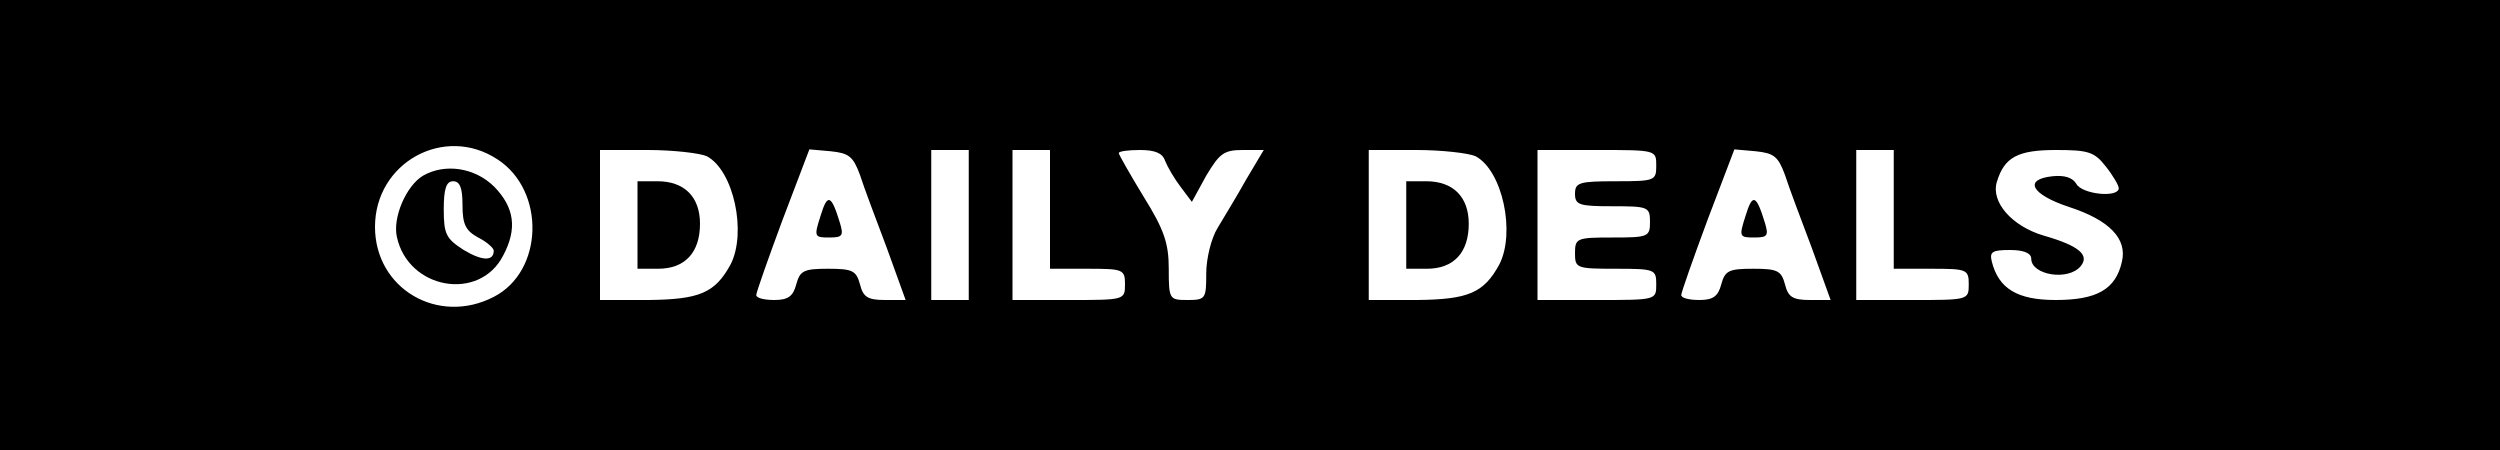 <?xml version="1.0" standalone="no"?>
<!DOCTYPE svg PUBLIC "-//W3C//DTD SVG 20010904//EN"
 "http://www.w3.org/TR/2001/REC-SVG-20010904/DTD/svg10.dtd">
<svg version="1.0" xmlns="http://www.w3.org/2000/svg"
 width="400pt" height="72pt" viewBox="0 0 400 72"
 preserveAspectRatio="xMidYMid meet">
<g transform="translate(0,72) scale(0.1,-0.1)"
fill="#000000" stroke="none">
<path d="M0 360 l0 -360 2000 0 2000 0 0 360 0 360 -2000 0 -2000 0 0 -360z
m796 105 c77 -50 74 -179 -6 -220 -89 -46 -190 13 -190 112 0 103 111 164 196
108z m335 5 c43 -23 64 -122 38 -173 -25 -46 -50 -56 -131 -57 l-78 0 0 120 0
120 76 0 c41 0 84 -5 95 -10z m245 -30 c6 -19 26 -72 43 -117 l30 -83 -33 0
c-28 0 -35 5 -40 25 -6 22 -12 25 -51 25 -39 0 -45 -3 -51 -25 -5 -19 -13 -25
-35 -25 -16 0 -29 3 -29 8 0 4 19 58 42 120 l43 113 34 -3 c29 -3 36 -8 47
-38z m174 -80 l0 -120 -30 0 -30 0 0 120 0 120 30 0 30 0 0 -120z m130 25 l0
-95 60 0 c57 0 60 -1 60 -25 0 -25 -1 -25 -90 -25 l-90 0 0 120 0 120 30 0 30
0 0 -95z m184 78 c4 -10 15 -29 25 -42 l18 -24 23 42 c21 35 28 41 58 41 l34
0 -28 -47 c-15 -27 -36 -61 -46 -78 -10 -16 -18 -49 -18 -72 0 -41 -1 -43 -30
-43 -29 0 -30 1 -30 50 0 40 -7 62 -40 115 -22 36 -40 68 -40 70 0 3 15 5 34
5 24 0 36 -5 40 -17z m497 7 c43 -23 64 -122 38 -173 -25 -46 -50 -56 -131
-57 l-78 0 0 120 0 120 76 0 c41 0 84 -5 95 -10z m289 -15 c0 -24 -2 -25 -65
-25 -58 0 -65 -2 -65 -20 0 -18 7 -20 60 -20 57 0 60 -1 60 -25 0 -24 -3 -25
-60 -25 -57 0 -60 -1 -60 -25 0 -24 2 -25 65 -25 63 0 65 -1 65 -25 0 -25 0
-25 -95 -25 l-95 0 0 120 0 120 95 0 c95 0 95 0 95 -25z m206 -15 c6 -19 26
-72 43 -117 l30 -83 -33 0 c-28 0 -35 5 -40 25 -6 22 -12 25 -51 25 -39 0 -45
-3 -51 -25 -5 -19 -13 -25 -35 -25 -16 0 -29 3 -29 8 0 4 19 58 42 120 l43
113 34 -3 c29 -3 36 -8 47 -38z m174 -55 l0 -95 60 0 c57 0 60 -1 60 -25 0
-25 -1 -25 -90 -25 l-90 0 0 120 0 120 30 0 30 0 0 -95z m339 69 c12 -15 21
-31 21 -35 0 -16 -59 -10 -68 7 -6 10 -19 14 -38 12 -47 -5 -34 -29 26 -49 65
-21 94 -51 85 -88 -10 -44 -40 -61 -106 -61 -61 0 -91 18 -102 61 -4 16 0 19
29 19 22 0 34 -5 34 -14 0 -26 59 -36 79 -12 15 18 -3 33 -59 49 -51 15 -85
54 -75 86 12 40 34 51 95 51 51 0 61 -3 79 -26z"/>
<path d="M677 439 c-27 -16 -49 -67 -42 -98 18 -84 132 -104 170 -30 23 43 18
77 -14 110 -31 31 -79 38 -114 18z m63 -47 c0 -31 5 -41 25 -52 14 -7 25 -17
25 -21 0 -17 -18 -17 -48 1 -28 18 -32 25 -32 65 0 33 4 45 15 45 11 0 15 -11
15 -38z"/>
<path d="M1020 360 l0 -70 33 0 c43 0 67 26 67 72 0 43 -25 68 -68 68 l-32 0
0 -70z"/>
<path d="M1313 375 c-11 -34 -10 -35 14 -35 21 0 23 3 17 23 -14 46 -20 48
-31 12z"/>
<path d="M2250 360 l0 -70 33 0 c43 0 67 26 67 72 0 43 -25 68 -68 68 l-32 0
0 -70z"/>
<path d="M2793 375 c-11 -34 -10 -35 14 -35 21 0 23 3 17 23 -14 46 -20 48
-31 12z"/>
</g>
</svg>
